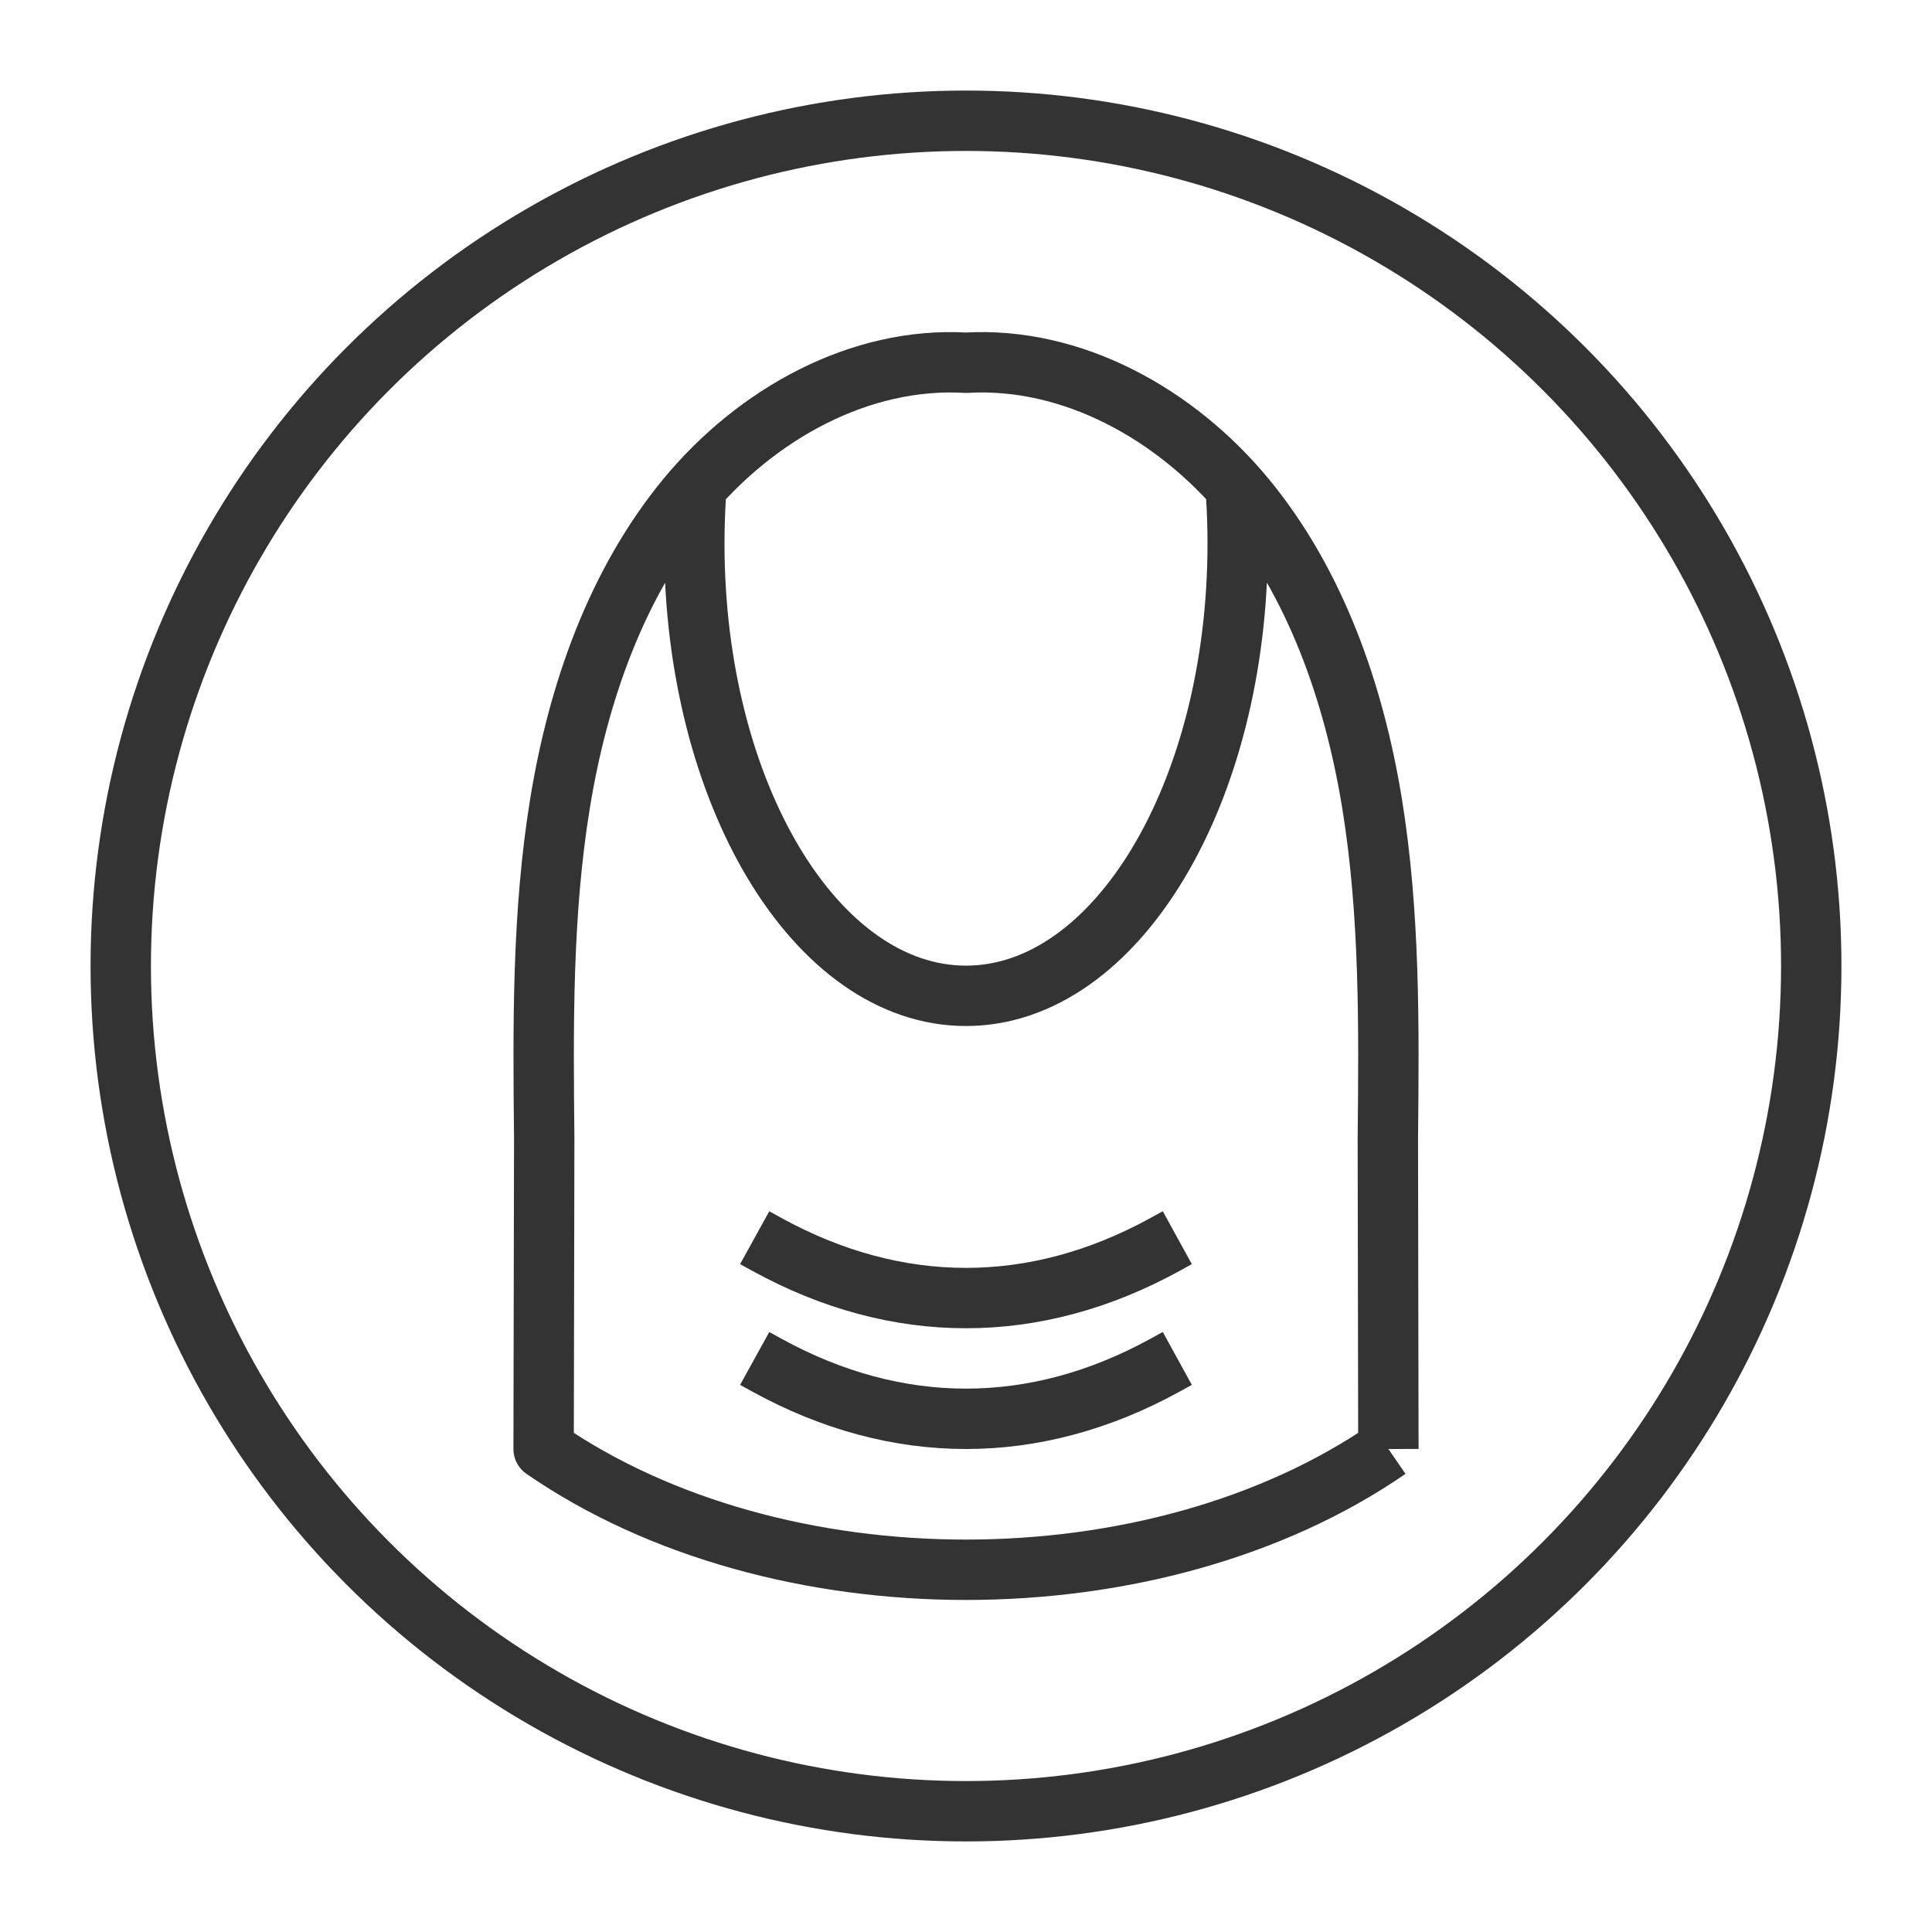 <svg xmlns="http://www.w3.org/2000/svg" viewBox="0 0 32 32"><g stroke="#333" stroke-linejoin="round" stroke-miterlimit="10" fill="none"><path d="M22.996 24l-.009-5.14c.019-1.859.036-3.73-.263-5.562-.3-1.832-.938-3.642-2.093-5.044C19.475 6.853 17.756 5.905 16 6.008c-1.756-.102-3.475.845-4.63 2.247-1.155 1.402-1.794 3.212-2.093 5.044-.3 1.832-.282 3.703-.263 5.562L9.004 24c3.867 2.667 10.125 2.667 13.992 0m-2.52-15.772c.016.255.024.514.024.776 0 4.137-2.015 7.49-4.5 7.49s-4.5-3.353-4.5-7.49c0-.308.011-.612.033-.91M12.5 20.5l.203.112c2.155 1.184 4.439 1.184 6.593 0l.204-.112m-7 2l.203.112c2.155 1.184 4.439 1.184 6.593 0l.204-.112"/><circle cx="16" cy="16" r="14"/></g></svg>